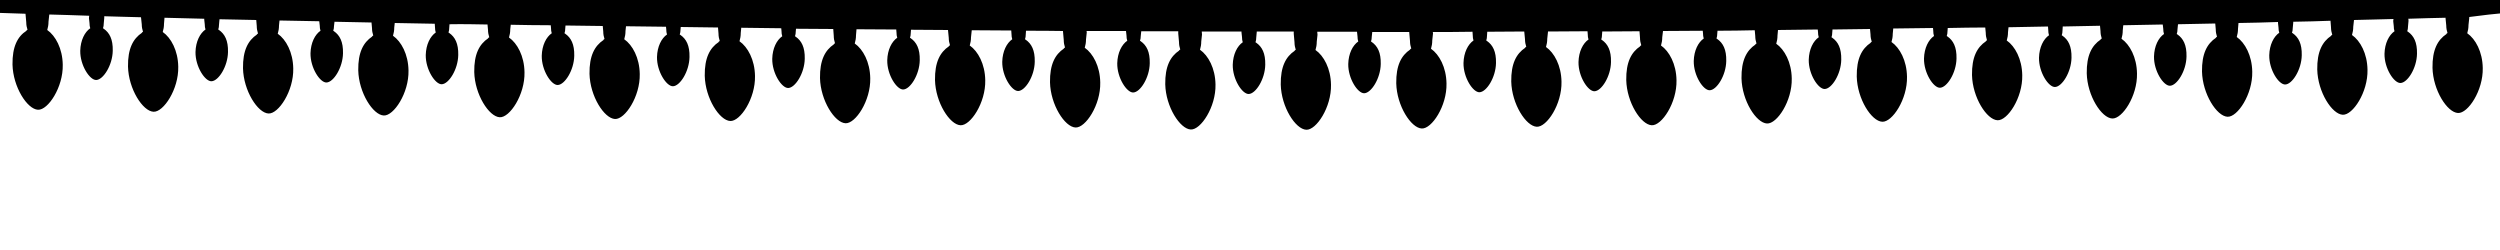 <svg xmlns="http://www.w3.org/2000/svg" viewBox="0 0 1000 100" preserveAspectRatio="none">
<path class="elementor-shape-fill" d="M1005-5H-5V5c0,0,5.2,0.2,15.2,0.5c0,0,0,0,0,0l0.3,3.4c0,1.1,0.2,2.1,0.5,3c0.3-0.2-0.8,0.5-0.4,0.4
	C7,14.6,4.9,18.7,5,25.8c0.2,9,5.9,17.9,10.2,18.1c4,0.2,10.1-9,9.9-18C25,19.4,22.2,14.3,18.9,12c0.3-1,0.5-2.1,0.5-3.3l0.3-2.8
	c0,0,0-0.1,0-0.1c4.7,0.1,10,0.3,16,0.5c-0.1,0.3-0.1,0.7-0.1,1.1l0.2,1.8c0,0.8,0.1,1.5,0.3,2.1c-2.2,1.5-3.9,4.8-4,9
	c-0.1,5.8,3.8,11.8,6.4,11.7c2.8-0.1,6.5-5.9,6.6-11.7c0.1-4.6-1.3-7.2-3.6-8.8c0.2,0.1-0.5-0.3-0.3-0.2c0.2-0.6,0.3-1.2,0.3-1.9
	l0.2-2.2c0-0.3,0-0.5,0-0.7c4.6,0.1,9.5,0.3,14.7,0.4l0.3,2.8c0,1.1,0.2,2.1,0.5,3c0.3-0.2-0.8,0.5-0.4,0.4
	c-3.6,2.4-5.7,6.4-5.6,13.5c0.2,9,5.9,17.9,10.2,18.1c4,0.2,10.1-9,9.9-18c-0.1-6.5-2.9-11.6-6.2-13.9c0.3-1,0.5-2.1,0.5-3.3
	l0.2-2.4c5.1,0.1,10.4,0.3,15.9,0.4c0,0.1,0,0.3,0,0.4l0.2,1.8c0,0.8,0.1,1.5,0.3,2.1c-2.2,1.5-3.9,4.8-4,9
	c-0.1,5.8,3.8,11.8,6.4,11.7c2.8-0.1,6.5-5.9,6.6-11.7c0.1-4.6-1.3-7.2-3.6-8.8c0.2,0.1-0.5-0.3-0.3-0.2c0.2-0.6,0.3-1.2,0.3-1.9
	l0.2-2.2c0,0,0,0,0,0c4.7,0.1,9.7,0.2,14.7,0.3l0.2,2.4c0,1.1,0.2,2.1,0.5,3c0.3-0.2-0.8,0.5-0.4,0.4c-3.6,2.4-5.7,6.4-5.6,13.5
	c0.2,9,5.9,17.9,10.2,18.1c4,0.2,10.1-9,9.9-18c-0.1-6.5-2.9-11.6-6.2-13.9c0.3-1,0.5-2.1,0.5-3.3l0.2-2c5.1,0.1,10.5,0.2,15.9,0.3
	l0.2,1.7c0,0.8,0.1,1.5,0.3,2.1c-2.2,1.5-3.9,4.8-4,9c-0.1,5.8,3.8,11.8,6.4,11.7c2.8-0.1,6.5-5.9,6.6-11.7c0.1-4.6-1.3-7.2-3.6-8.8
	c0.2,0.1-0.5-0.3-0.3-0.2c0.2-0.6,0.3-1.2,0.3-1.9l0.2-1.7c4.8,0.1,9.8,0.2,14.8,0.3l0.2,2.2c0,1.1,0.2,2.1,0.5,3
	c0.3-0.2-0.8,0.5-0.4,0.4c-3.6,2.4-5.7,6.4-5.6,13.5c0.2,9,5.9,17.9,10.2,18.1c4,0.2,10.1-9,9.9-18c-0.1-6.5-2.9-11.6-6.2-13.9
	c0.3-1,0.5-2.1,0.5-3.3l0.2-1.8c5.2,0.1,10.5,0.2,16,0.3l0.1,1.4c0,0.8,0.1,1.5,0.3,2.1c-2.2,1.5-3.9,4.8-4,9
	c-0.1,5.8,3.8,11.8,6.4,11.7c2.8-0.1,6.5-5.9,6.6-11.7c0.1-4.6-1.3-7.2-3.6-8.8c0.2,0.1-0.5-0.3-0.3-0.2c0.2-0.6,0.3-1.2,0.3-1.9
	l0.1-1.4C185,9.6,190,9.7,195,9.8l0.2,2.1c0,1.1,0.2,2.1,0.5,3c0.3-0.2-0.8,0.5-0.4,0.4c-3.6,2.4-5.7,6.4-5.6,13.5
	c0.2,9,5.9,17.9,10.2,18.1c4,0.2,10.1-9,9.9-18c-0.1-6.5-2.9-11.6-6.2-13.9c0.3-1,0.5-2.1,0.5-3.3l0.2-1.8c5.2,0.1,10.6,0.2,16,0.2
	l0.1,1.1c0,0.8,0.1,1.5,0.3,2.1c-2.2,1.5-3.9,4.8-4,9c-0.1,5.8,3.8,11.8,6.4,11.7c2.8-0.1,6.5-5.9,6.6-11.7c0.1-4.6-1.3-7.2-3.6-8.8
	c0.2,0.1-0.5-0.3-0.3-0.2c0.2-0.6,0.3-1.2,0.3-1.9l0.1-1.2c4.9,0.1,9.8,0.1,14.9,0.2l0.2,2.2c0,1.1,0.2,2.1,0.5,3
	c0.3-0.2-0.8,0.5-0.4,0.4c-3.6,2.4-5.7,6.4-5.6,13.5c0.2,9,5.9,17.9,10.2,18.1c4,0.2,10.1-9,9.9-18c-0.1-6.5-2.9-11.6-6.2-13.9
	c0.3-1,0.5-2.1,0.5-3.3l0.2-1.9c5.3,0.1,10.6,0.1,16,0.2l0.1,1c0,0.8,0.1,1.5,0.3,2.1c-2.2,1.5-3.9,4.8-4,9
	c-0.1,5.8,3.8,11.8,6.4,11.7c2.8-0.1,6.5-5.9,6.6-11.7c0.1-4.6-1.3-7.2-3.6-8.8c0.2,0.1-0.5-0.3-0.3-0.2c0.2-0.6,0.3-1.2,0.3-1.9
	l0.1-1.1c4.9,0.1,9.9,0.1,14.9,0.2l0.2,2.4c0,1.1,0.2,2.1,0.5,3c0.3-0.2-0.8,0.5-0.4,0.4c-3.6,2.4-5.7,6.4-5.6,13.5
	c0.2,9,5.9,17.9,10.2,18.1c4,0.2,10.1-9,9.9-18c-0.1-6.5-2.9-11.6-6.2-13.9c0.3-1,0.5-2.1,0.5-3.3l0.2-2.1c5.3,0.1,10.6,0.1,16,0.2
	l0.1,1.1c0,0.8,0.1,1.5,0.3,2.1c-2.2,1.5-3.9,4.8-4,9c-0.1,5.8,3.8,11.8,6.4,11.7c2.8-0.1,6.5-5.9,6.6-11.7c0.1-4.6-1.3-7.2-3.6-8.8
	c0.2,0.1-0.5-0.3-0.3-0.2c0.2-0.6,0.3-1.2,0.3-1.9l0.1-1.1c4.9,0,9.9,0.1,14.9,0.1l0.2,2.7c0,1.1,0.2,2.1,0.5,3
	c0.3-0.2-0.8,0.5-0.4,0.4c-3.6,2.4-5.7,6.4-5.6,13.5c0.2,9,5.9,17.9,10.2,18.1c4,0.2,10.1-9,9.9-18c-0.1-6.5-2.9-11.6-6.2-13.9
	c0.3-1,0.5-2.1,0.5-3.3l0.2-2.4c5.2,0,10.6,0.1,15.9,0.1l0.1,1.2c0,0.8,0.1,1.5,0.3,2.1c-2.2,1.5-3.9,4.8-4,9
	c-0.1,5.8,3.8,11.8,6.4,11.7c2.8-0.1,6.5-5.9,6.6-11.7c0.1-4.6-1.3-7.2-3.6-8.8c0.2,0.1-0.5-0.3-0.3-0.2c0.2-0.6,0.3-1.2,0.3-1.9
	l0.1-1.3c4.9,0,9.8,0.1,14.8,0.1l0.3,3.1c0,1.1,0.2,2.1,0.5,3c0.3-0.2-0.8,0.5-0.4,0.4c-3.6,2.4-5.7,6.4-5.6,13.5
	c0.2,9,5.9,17.9,10.2,18.1c4,0.2,10.1-9,9.9-18c-0.1-6.5-2.9-11.6-6.2-13.9c0.3-1,0.5-2.1,0.5-3.3l0.3-2.8c0,0,0,0,0,0
	c5.2,0,10.5,0.1,15.8,0.1l0.1,1.4c0,0.8,0.1,1.5,0.3,2.1c-2.2,1.5-3.9,4.8-4,9c-0.1,5.8,3.8,11.8,6.4,11.7c2.8-0.1,6.5-5.9,6.6-11.7
	c0.1-4.6-1.3-7.2-3.6-8.8c0.2,0.1-0.5-0.3-0.3-0.2c0.2-0.6,0.3-1.2,0.3-1.9l0.1-1.5c4.9,0,9.8,0,14.8,0.1c0,0.1,0,0.2,0,0.2l0.3,3.4
	c0,1.1,0.2,2.1,0.5,3c0.3-0.2-0.8,0.5-0.4,0.4c-3.6,2.4-5.7,6.4-5.6,13.5c0.2,9,5.9,17.9,10.2,18.1c4,0.2,10.1-9,9.9-18
	c-0.1-6.5-2.9-11.6-6.2-13.9c0.3-1,0.5-2.1,0.5-3.3l0.3-2.8c0-0.2,0-0.4-0.1-0.6c5.2,0,10.5,0,15.8,0l0.2,1.8c0,0.8,0.1,1.5,0.3,2.1
	c-2.2,1.5-3.9,4.8-4,9c-0.1,5.8,3.8,11.8,6.4,11.7c2.8-0.1,6.5-5.9,6.6-11.7c0.1-4.6-1.3-7.2-3.6-8.8c0.2,0.1-0.5-0.3-0.3-0.2
	c0.2-0.6,0.3-1.2,0.3-1.9l0.2-1.9c4.9,0,9.8,0,14.8,0c0,0.3,0,0.6,0,0.9l0.3,3.4c0,1.1,0.2,2.1,0.5,3c0.3-0.2-0.8,0.5-0.4,0.4
	c-3.6,2.4-5.7,6.4-5.6,13.5c0.2,9,5.9,17.9,10.2,18.1c4,0.2,10.1-9,9.9-18c-0.1-6.5-2.9-11.6-6.2-13.9c0.3-1,0.5-2.1,0.5-3.3
	l0.3-2.8c0-0.4-0.1-0.8-0.1-1.2c5.3,0,10.6,0,15.9,0c0,0.1,0,0.3,0,0.4l0.2,1.8c0,0.8,0.1,1.5,0.3,2.1c-2.2,1.5-3.9,4.8-4,9
	c-0.1,5.8,3.8,11.8,6.4,11.7c2.8-0.1,6.5-5.9,6.6-11.7c0.1-4.6-1.3-7.2-3.6-8.8c0.2,0.1-0.5-0.3-0.3-0.2c0.2-0.6,0.3-1.2,0.3-1.9
	l0.2-2.2c0-0.1,0-0.1,0-0.2c5,0,9.9,0,14.8,0c0,0.3,0,0.6,0,0.9l0.3,3.4c0,1.1,0.2,2.1,0.5,3c0.3-0.2-0.8,0.5-0.4,0.4
	c-3.6,2.4-5.7,6.4-5.6,13.5c0.2,9,5.9,17.9,10.2,18.1c4,0.2,10.1-9,9.9-18c-0.1-6.5-2.9-11.6-6.2-13.9c0.3-1,0.5-2.1,0.5-3.3
	l0.3-2.8c0-0.4-0.1-0.8-0.1-1.2c5.3,0,10.6,0,15.9,0l0.2,1.8c0,0.8,0.1,1.5,0.3,2.1c-2.2,1.5-3.9,4.8-4,9
	c-0.1,5.8,3.8,11.8,6.4,11.7c2.8-0.1,6.5-5.9,6.6-11.7c0.1-4.6-1.3-7.2-3.6-8.8c0.2,0.1-0.5-0.3-0.3-0.2c0.2-0.6,0.3-1.2,0.3-1.9
	l0.2-1.9c5,0,9.9,0,14.8,0c0,0.1,0,0.1,0,0.2l0.3,3.4c0,1.1,0.2,2.1,0.5,3c0.3-0.2-0.8,0.5-0.4,0.4c-3.6,2.4-5.7,6.4-5.6,13.5
	c0.2,9,5.9,17.9,10.2,18.1c4,0.2,10.1-9,9.9-18c-0.1-6.5-2.9-11.6-6.2-13.9c0.3-1,0.5-2.1,0.5-3.3l0.3-2.8c0-0.2,0-0.4-0.1-0.6
	c5.3,0,10.6,0,15.9-0.1l0.1,1.4c0,0.8,0.1,1.5,0.3,2.1c-2.2,1.5-3.9,4.8-4,9c-0.1,5.8,3.8,11.8,6.4,11.7c2.8-0.1,6.5-5.9,6.6-11.7
	c0.1-4.6-1.3-7.2-3.6-8.8c0.2,0.1-0.5-0.3-0.3-0.2c0.2-0.6,0.3-1.2,0.3-1.9l0.1-1.6c5,0,9.9-0.1,14.8-0.1l0.3,3.1
	c0,1.1,0.2,2.1,0.5,3c0.3-0.2-0.8,0.5-0.4,0.4c-3.6,2.4-5.7,6.4-5.6,13.5c0.2,9,5.9,17.9,10.2,18.1c4,0.2,10.1-9,9.9-18
	c-0.1-6.5-2.9-11.6-6.2-13.9c0.3-1,0.5-2.1,0.5-3.3l0.3-2.8c0,0,0-0.1,0-0.1c5.3,0,10.6-0.1,15.8-0.1l0.1,1.2c0,0.8,0.1,1.5,0.3,2.1
	c-2.2,1.5-3.9,4.8-4,9c-0.1,5.8,3.8,11.8,6.4,11.7c2.8-0.1,6.5-5.9,6.6-11.7c0.1-4.6-1.3-7.2-3.6-8.8c0.2,0.1-0.5-0.3-0.3-0.2
	c0.2-0.6,0.3-1.2,0.3-1.9l0.1-1.3c5,0,10-0.1,14.9-0.1l0.2,2.6c0,1.1,0.2,2.1,0.5,3c0.3-0.2-0.8,0.5-0.4,0.4
	c-3.6,2.4-5.7,6.4-5.6,13.5c0.2,9,5.9,17.9,10.2,18.1c4,0.2,10.1-9,9.9-18c-0.1-6.5-2.9-11.6-6.2-13.9c0.3-1,0.5-2.1,0.5-3.3
	l0.3-2.5c5.3,0,10.6-0.1,15.9-0.1l0.1,1c0,0.8,0.1,1.5,0.3,2.1c-2.2,1.5-3.9,4.8-4,9c-0.1,5.8,3.8,11.8,6.4,11.7
	c2.8-0.1,6.5-5.9,6.6-11.7c0.1-4.6-1.3-7.2-3.6-8.8c0.2,0.1-0.5-0.3-0.3-0.2c0.2-0.6,0.3-1.2,0.3-1.9l0.1-1.2c5,0,10-0.1,14.9-0.2
	l0.2,2.3c0,1.1,0.2,2.1,0.5,3c0.3-0.2-0.8,0.5-0.4,0.4c-3.6,2.4-5.7,6.4-5.6,13.5c0.2,9,5.9,17.9,10.2,18.1c4,0.2,10.1-9,9.9-18
	c-0.1-6.5-2.9-11.6-6.2-13.9c0.3-1,0.5-2.1,0.5-3.3l0.2-2.2c5.4-0.1,10.6-0.1,15.9-0.2l0.1,1c0,0.8,0.1,1.5,0.3,2.1
	c-2.2,1.5-3.9,4.8-4,9c-0.1,5.8,3.8,11.8,6.4,11.7c2.8-0.1,6.5-5.9,6.6-11.7c0.1-4.6-1.3-7.2-3.6-8.8c0.2,0.1-0.5-0.3-0.3-0.2
	c0.2-0.6,0.3-1.2,0.3-1.9l0.1-1.2c5-0.1,10-0.1,15-0.2l0.2,2.1c0,1.1,0.2,2.1,0.5,3c0.3-0.2-0.8,0.5-0.4,0.4
	c-3.6,2.4-5.7,6.4-5.6,13.5c0.2,9,5.9,17.9,10.2,18.1c4,0.2,10.1-9,9.9-18c-0.1-6.5-2.9-11.6-6.2-13.9c0.3-1,0.5-2.1,0.5-3.3
	l0.2-2.1c5.4-0.1,10.7-0.1,15.9-0.2l0.1,1.1c0,0.8,0.1,1.5,0.3,2.1c-2.2,1.5-3.9,4.8-4,9c-0.1,5.8,3.8,11.8,6.4,11.7
	c2.8-0.1,6.5-5.9,6.6-11.7c0.1-4.6-1.3-7.2-3.6-8.8c0.2,0.1-0.5-0.3-0.3-0.2c0.2-0.6,0.3-1.2,0.3-1.9l0.1-1.3
	c5.1-0.1,10.1-0.2,15-0.2l0.2,2.1c0,1.1,0.2,2.1,0.5,3c0.3-0.2-0.8,0.5-0.4,0.4c-3.6,2.4-5.7,6.4-5.6,13.5c0.2,9,5.9,17.9,10.2,18.1
	c4,0.2,10.1-9,9.9-18c-0.1-6.5-2.9-11.6-6.2-13.9c0.3-1,0.5-2.1,0.5-3.3l0.2-2c5.4-0.1,10.7-0.2,15.8-0.3l0.1,1.4
	c0,0.8,0.1,1.5,0.3,2.1c-2.2,1.5-3.9,4.8-4,9c-0.1,5.8,3.8,11.8,6.4,11.7c2.8-0.1,6.5-5.9,6.6-11.7c0.1-4.6-1.3-7.2-3.6-8.8
	c0.2,0.1-0.5-0.3-0.3-0.2c0.2-0.6,0.3-1.2,0.3-1.9l0.1-1.6c5.1-0.1,10.1-0.2,14.9-0.3l0.2,2.1c0,1.1,0.2,2.1,0.5,3
	c0.3-0.2-0.8,0.5-0.4,0.4c-3.6,2.4-5.7,6.4-5.6,13.5c0.2,9,5.9,17.9,10.2,18.1c4,0.2,10.1-9,9.9-18c-0.1-6.5-2.9-11.6-6.2-13.9
	c0.3-1,0.5-2.1,0.5-3.3l0.2-2.1c5.4-0.1,10.7-0.2,15.8-0.3l0.2,1.7c0,0.8,0.1,1.5,0.3,2.1c-2.2,1.5-3.9,4.8-4,9
	c-0.1,5.8,3.8,11.8,6.4,11.7c2.8-0.1,6.5-5.9,6.6-11.7c0.1-4.6-1.3-7.2-3.6-8.8c0.2,0.1-0.5-0.3-0.3-0.2c0.2-0.6,0.3-1.2,0.3-1.9
	l0.2-2c5.1-0.1,10.1-0.2,14.9-0.3l0.2,2.3c0,1.1,0.2,2.1,0.5,3c0.3-0.2-0.8,0.5-0.4,0.4c-3.6,2.4-5.7,6.4-5.6,13.5
	c0.2,9,5.9,17.9,10.2,18.1c4,0.2,10.1-9,9.9-18c-0.1-6.5-2.9-11.6-6.2-13.9c0.3-1,0.5-2.1,0.5-3.3l0.2-2.3
	c5.5-0.1,10.7-0.2,15.8-0.4c0,0.1,0,0.2,0,0.4l0.2,1.8c0,0.8,0.1,1.5,0.3,2.1c-2.2,1.5-3.9,4.8-4,9c-0.1,5.8,3.8,11.8,6.4,11.7
	c2.8-0.1,6.5-5.9,6.6-11.7c0.1-4.6-1.3-7.2-3.6-8.8c0.2,0.1-0.5-0.3-0.3-0.2c0.2-0.6,0.3-1.2,0.3-1.9l0.2-2.2c0-0.1,0-0.2,0-0.3
	c5.2-0.1,10.1-0.2,14.9-0.4l0.2,2.6c0,1.1,0.2,2.1,0.5,3c0.3-0.2-0.8,0.5-0.4,0.4c-3.6,2.4-5.7,6.4-5.6,13.5
	c0.2,9,5.9,17.9,10.2,18.1c4,0.2,10.1-9,9.9-18c-0.1-6.5-2.9-11.6-6.2-13.9c0.3-1,0.5-2.1,0.5-3.3l0.3-2.7
	c5.6-0.1,10.9-0.3,15.8-0.4c-0.1,0.3-0.1,0.7-0.1,1l0.2,1.8c0,0.8,0.1,1.5,0.3,2.1c-2.2,1.5-3.9,4.8-4,9c-0.1,5.8,3.8,11.8,6.4,11.7
	c2.8-0.1,6.5-5.9,6.6-11.7c0.1-4.6-1.3-7.2-3.6-8.8c0.2,0.1-0.5-0.3-0.3-0.2c0.2-0.6,0.3-1.2,0.3-1.9l0.2-2.2c0-0.3,0-0.7-0.1-0.9
	c5.5-0.2,10.5-0.3,14.9-0.4l0.3,3.1c0,1.1,0.2,2.1,0.5,3c0.3-0.2-0.8,0.5-0.4,0.4c-3.6,2.4-5.7,6.4-5.6,13.5
	c0.2,9,5.9,17.9,10.2,18.1c4,0.2,10.1-9,9.9-18c-0.1-6.5-2.9-11.6-6.2-13.9c0.3-1,0.5-2.1,0.5-3.3l0.3-2.8c0-0.1,0-0.3,0-0.4
	C999.6,5.2,1005,5,1005,5V-5z"/>
</svg>

